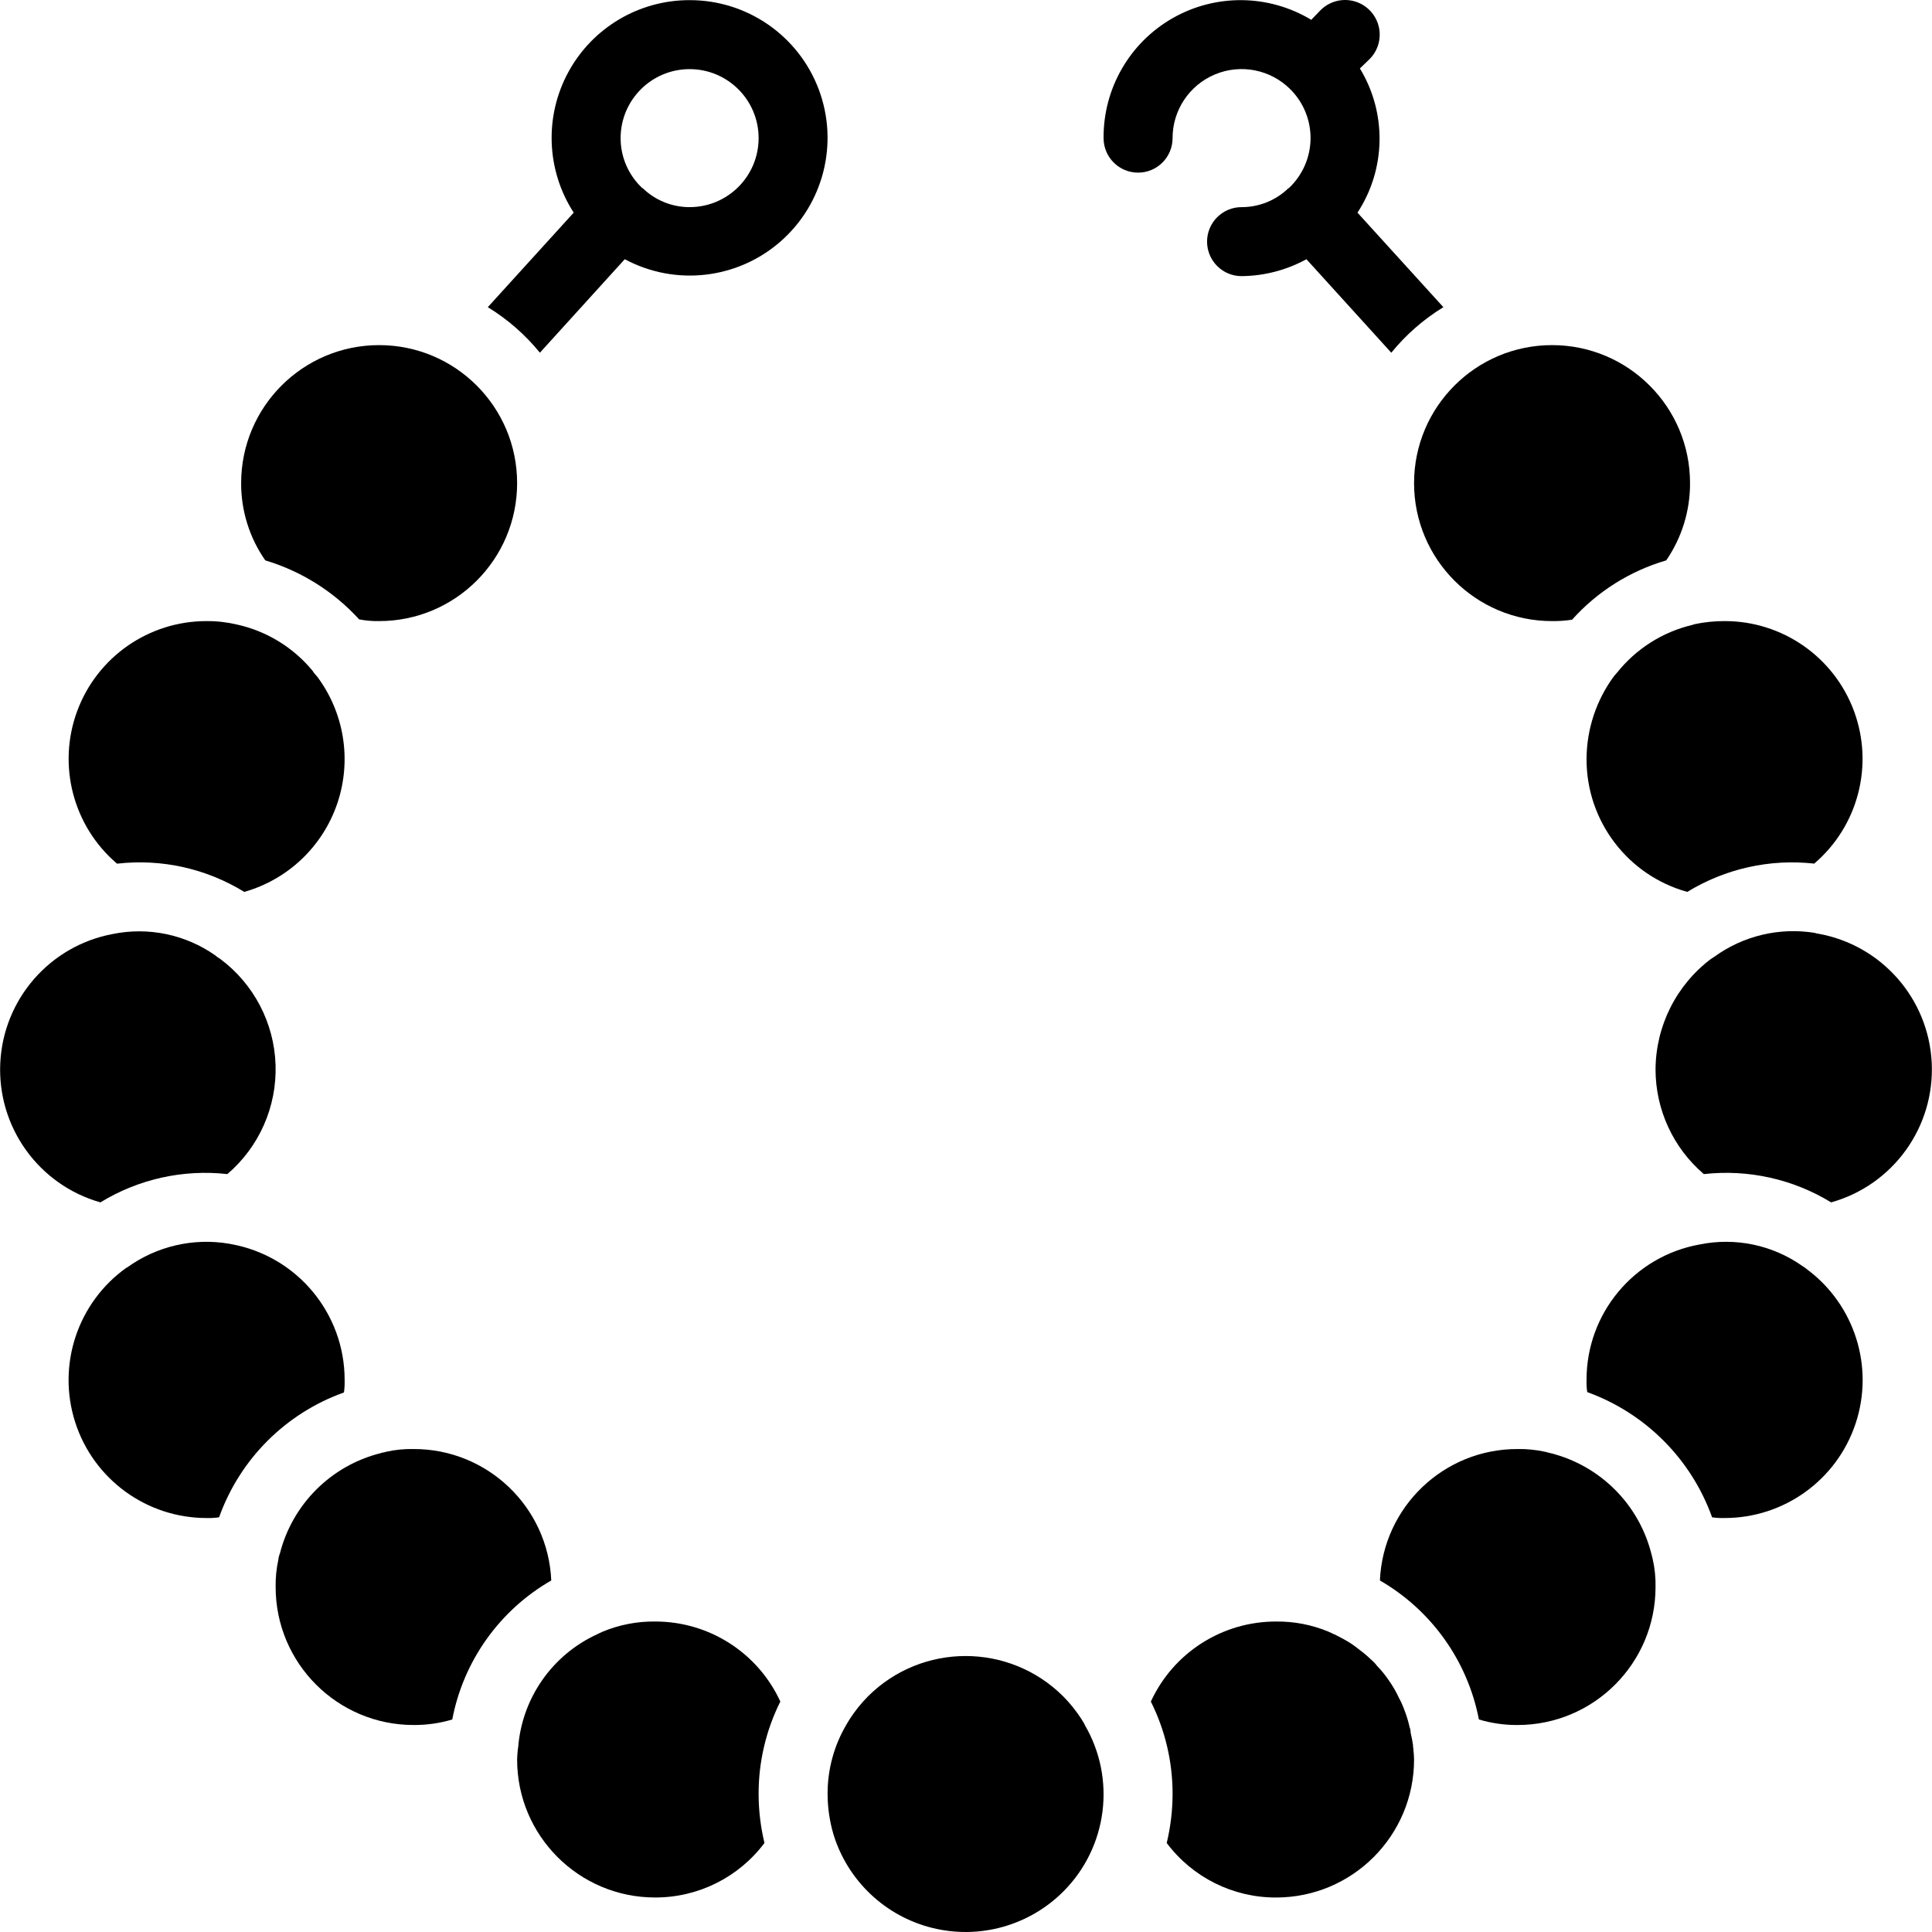 <?xml version="1.0" encoding="iso-8859-1"?>
<!-- Generator: Adobe Illustrator 19.0.0, SVG Export Plug-In . SVG Version: 6.00 Build 0)  -->
<svg version="1.1" id="Capa_1" xmlns="http://www.w3.org/2000/svg" xmlns:xlink="http://www.w3.org/1999/xlink" x="0px" y="0px"
	 viewBox="0 0 512.039 512.039" style="enable-background:new 0 0 512.039 512.039;" xml:space="preserve">
<g transform="translate(0 -1)">
	<g>
		<g>
			<path d="M91.339,366.752c0.016-17.706-12.655-32.88-30.08-36.023c-0.183,0-0.274-0.091-0.457-0.091
				c-9.532-1.639-19.322,0.635-27.154,6.309h-0.091c-12.972,9.223-18.489,25.777-13.644,40.938
				c4.845,15.161,18.939,25.448,34.856,25.439c1.07,0.033,2.141-0.028,3.2-0.183h0.091c5.515-15.435,17.662-27.582,33.097-33.097
				C91.309,368.953,91.37,367.852,91.339,366.752z"/>
			<path d="M109.625,385.038c-2.459-0.052-4.915,0.194-7.314,0.731c-0.183,0.091-0.457,0.091-0.64,0.183h-0.183
				c-0.183,0.091-0.457,0.091-0.64,0.183c-13.135,3.306-23.391,13.562-26.697,26.697c-0.101,0.167-0.164,0.354-0.183,0.549
				c-0.113,0.292-0.174,0.601-0.183,0.914c-0.528,2.401-0.774,4.856-0.731,7.314c0,20.198,16.374,36.571,36.571,36.571
				c3.467,0.021,6.918-0.472,10.24-1.463c2.961-15.518,12.543-28.973,26.24-36.846C145.243,400.362,129.154,384.999,109.625,385.038
				z"/>
			<path d="M60.254,312.169c8.448-7.215,13.15-17.885,12.777-28.988s-5.783-21.432-14.697-28.063
				c-0.462-0.252-0.892-0.559-1.28-0.914c-7.889-5.539-17.708-7.589-27.154-5.669c-16.691,3.112-29.045,17.301-29.83,34.262
				s10.206,32.23,26.538,36.87C36.679,313.499,48.517,310.861,60.254,312.169z"/>
			<path d="M95.179,165.152c1.747,0.337,3.524,0.491,5.303,0.457c20.198,0,36.571-16.374,36.571-36.571
				c0-20.198-16.374-36.571-36.571-36.571c-20.198,0-36.571,16.374-36.571,36.571c-0.029,7.323,2.206,14.476,6.4,20.48
				C79.865,152.377,88.462,157.781,95.179,165.152z"/>
			<path d="M30.997,229.883h0.183c11.708-1.318,23.521,1.321,33.554,7.497c11.615-3.293,20.856-12.107,24.696-23.553
				s1.783-24.05-5.496-33.681c-0.091,0-0.091-0.091-0.183-0.183c-0.354-0.355-0.662-0.755-0.914-1.189
				c-5.121-6.203-12.169-10.515-20.023-12.251c-2.636-0.625-5.337-0.932-8.046-0.914c-15.304-0.029-29.001,9.49-34.31,23.844
				C15.149,203.806,19.357,219.947,30.997,229.883z"/>
			<path d="M478.905,337.403c-0.227-0.205-0.472-0.388-0.731-0.549c-0.183-0.091-0.366-0.274-0.549-0.366
				c-7.889-5.539-17.708-7.589-27.154-5.669c-17.39,3.115-30.035,18.265-29.989,35.931c-0.033,1.07,0.028,2.141,0.183,3.2
				c15.426,5.58,27.56,17.748,33.097,33.189c1.09,0.152,2.191,0.213,3.291,0.183c15.775,0.013,29.781-10.09,34.745-25.064
				S491.565,346.816,478.905,337.403z"/>
			<path d="M511.965,282.67c-0.831-17.041-13.335-31.243-30.134-34.226c-0.158,0.014-0.317-0.018-0.457-0.091
				c-0.101,0.012-0.201-0.021-0.274-0.091c-9.456-1.566-19.144,0.741-26.88,6.4c-0.251,0.14-0.496,0.292-0.731,0.457
				c-9.224,6.945-14.67,17.803-14.72,29.349c0.016,10.66,4.692,20.781,12.8,27.703c11.766-1.318,23.636,1.32,33.737,7.497
				C501.734,315.062,512.796,299.711,511.965,282.67z"/>
			<path d="M428.528,179.323c-0.274,0.274-0.457,0.549-0.731,0.823c-4.722,6.379-7.285,14.098-7.314,22.034
				c-0.035,16.404,10.892,30.81,26.697,35.2c10.071-6.167,21.909-8.805,33.646-7.497c11.64-9.936,15.847-26.077,10.539-40.431
				c-5.309-14.354-19.006-23.873-34.31-23.844c-2.673-0.007-5.339,0.269-7.954,0.823c-0.183,0.091-0.366,0.091-0.549,0.183
				C440.638,168.481,433.585,172.958,428.528,179.323z"/>
			<path d="M411.339,165.609c1.774,0.018,3.548-0.104,5.303-0.366c6.69-7.468,15.336-12.915,24.96-15.726
				c4.139-6.025,6.339-13.17,6.309-20.48c0-20.198-16.374-36.571-36.571-36.571s-36.571,16.374-36.571,36.571
				C374.768,149.235,391.142,165.609,411.339,165.609z"/>
			<path d="M437.671,412.832c-3.306-13.135-13.562-23.391-26.697-26.697c-0.549-0.091-1.006-0.274-1.463-0.366
				c-2.401-0.528-4.856-0.774-7.314-0.731c-19.529-0.039-35.618,15.324-36.48,34.834c13.675,7.897,23.248,21.341,26.24,36.846
				c3.322,0.991,6.773,1.484,10.24,1.463c20.198,0,36.571-16.374,36.571-36.571c0.052-2.459-0.194-4.915-0.731-7.314
				C437.945,413.746,437.762,413.289,437.671,412.832z"/>
			<path d="M374.494,463.941v-0.457c-0.183-1.097-0.366-2.194-0.64-3.291c0.006-0.501-0.087-0.998-0.274-1.463
				c-0.299-1.368-0.696-2.712-1.189-4.023c-0.107-0.238-0.198-0.482-0.274-0.731c-0.381-1.039-0.839-2.047-1.371-3.017
				c-0.786-1.703-1.735-3.326-2.834-4.846c-0.869-1.272-1.848-2.465-2.926-3.566c-0.475-0.644-1.028-1.228-1.646-1.737
				c-0.549-0.549-1.189-1.097-1.737-1.554c-1.189-0.914-2.377-1.92-3.657-2.743s-2.834-1.646-4.297-2.377h-0.091l-0.549-0.274
				c-0.366-0.183-0.64-0.274-1.006-0.457c-4.375-1.807-9.072-2.709-13.806-2.651c-14.26-0.032-27.228,8.257-33.189,21.211
				c3.802,7.607,5.775,15.998,5.76,24.503c-0.01,4.373-0.531,8.731-1.554,12.983c6.84,9.12,17.583,14.475,28.983,14.446
				c20.198,0,36.571-16.374,36.571-36.571c-0.015-0.886-0.076-1.771-0.183-2.651C374.6,464.425,374.569,464.177,374.494,463.941z"/>
			<path d="M287.454,457.998l-0.823-1.371c-1.405-2.172-3.029-4.194-4.846-6.034c-14.302-14.261-37.447-14.261-51.749,0
				c-1.817,1.841-3.441,3.863-4.846,6.034l-0.823,1.371c-3.317,5.588-5.054,11.971-5.029,18.469
				c0.01,3.621,0.533,7.223,1.554,10.697c3.772,12.276,13.698,21.681,26.159,24.787c12.461,3.106,25.64-0.54,34.732-9.61
				c11.758-11.733,14.09-29.934,5.669-44.251V457.998z"/>
			<path d="M173.625,430.752c-4.734-0.058-9.43,0.844-13.806,2.651c-0.366,0.183-0.64,0.274-1.006,0.457l-0.549,0.274
				c-11.908,5.451-19.923,16.931-20.937,29.989c0,0.183-0.091,0.366-0.091,0.549c-0.091,1.097-0.183,1.829-0.183,2.651
				c0,20.198,16.374,36.571,36.571,36.571c11.399,0.029,22.143-5.326,28.983-14.446c-1.023-4.252-1.544-8.609-1.554-12.983
				c-0.015-8.505,1.958-16.895,5.76-24.503C200.854,439.009,187.885,430.72,173.625,430.752z"/>
			<path d="M182.768,1.038c-13.383-0.027-25.707,7.272-32.115,19.021c-6.408,11.749-5.873,26.062,1.395,37.299l-22.766,25.051
				c5.251,3.214,9.919,7.294,13.806,12.069L165.579,69.7c13.406,7.189,29.864,5.311,41.305-4.715
				c11.44-10.026,15.463-26.095,10.096-40.329C211.612,10.424,197.98,1.012,182.768,1.038z M182.768,55.895
				c-4.642,0.01-9.104-1.794-12.434-5.029h-0.091l-0.091-0.091c-3.623-3.42-5.674-8.183-5.669-13.166
				c0-10.099,8.187-18.286,18.286-18.286c10.099,0,18.286,8.187,18.286,18.286C201.054,47.708,192.867,55.895,182.768,55.895z"/>
			<path d="M310.768,37.609c-0.006-7.389,4.435-14.055,11.256-16.895c6.821-2.84,14.681-1.297,19.921,3.912v0.091h0.091
				c3.458,3.477,5.369,8.202,5.3,13.106c-0.069,4.904-2.111,9.573-5.666,12.952l-0.091,0.091h-0.091
				c-3.33,3.234-7.792,5.039-12.434,5.029c-5.049,0-9.143,4.093-9.143,9.143s4.093,9.143,9.143,9.143
				c6.011-0.052,11.917-1.591,17.189-4.48l22.491,24.777c3.887-4.774,8.555-8.855,13.806-12.069l-22.766-25.051
				c7.564-11.55,7.813-26.42,0.64-38.217l2.56-2.469c2.319-2.319,3.225-5.699,2.376-8.867s-3.323-5.643-6.491-6.491
				c-3.168-0.849-6.548,0.057-8.867,2.376l-2.469,2.56c-11.253-6.786-25.295-6.96-36.713-0.454
				c-11.418,6.505-18.427,18.674-18.327,31.814c0,5.049,4.093,9.143,9.143,9.143S310.768,42.659,310.768,37.609z"/>
		</g>
	</g>
</g>
<g>
</g>
<g>
</g>
<g>
</g>
<g>
</g>
<g>
</g>
<g>
</g>
<g>
</g>
<g>
</g>
<g>
</g>
<g>
</g>
<g>
</g>
<g>
</g>
<g>
</g>
<g>
</g>
<g>
</g>
</svg>
